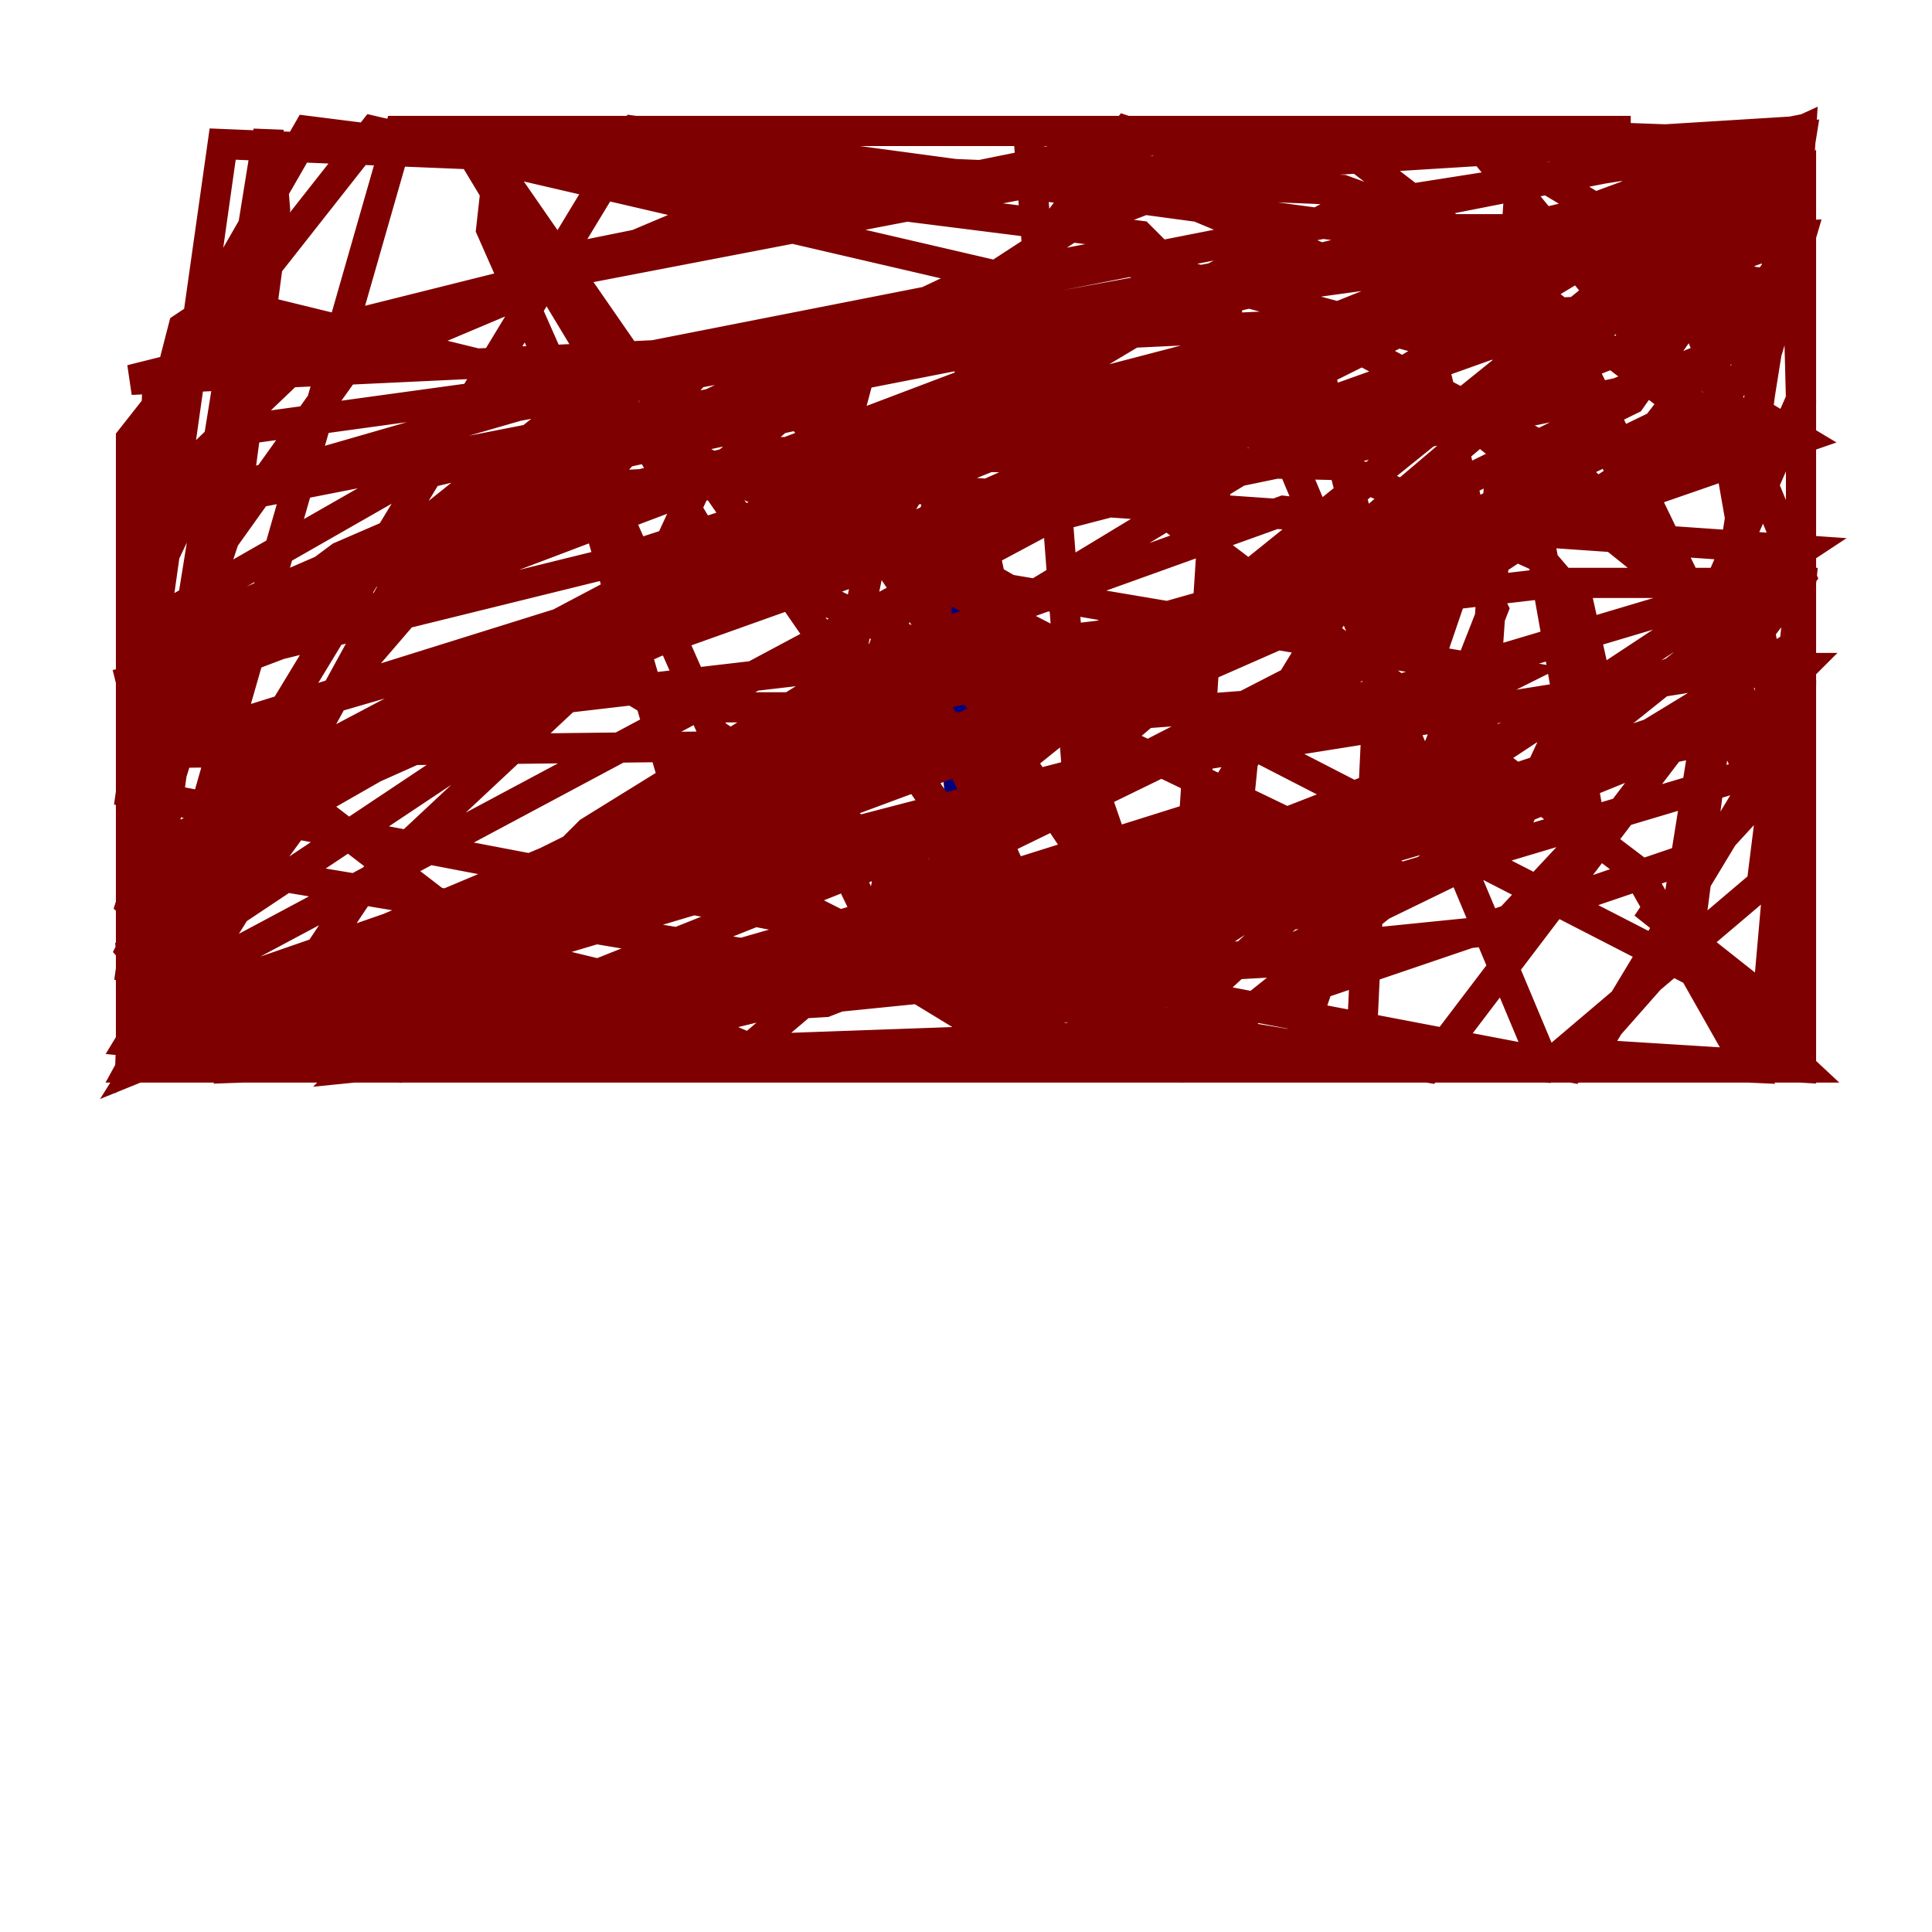 <?xml version="1.0" encoding="utf-8" ?>
<svg baseProfile="tiny" height="128" version="1.2" viewBox="0,0,128,128" width="128" xmlns="http://www.w3.org/2000/svg" xmlns:ev="http://www.w3.org/2001/xml-events" xmlns:xlink="http://www.w3.org/1999/xlink"><defs /><polyline fill="none" points="63.783,59.01 63.783,35.58 62.047,34.712 62.047,36.014 63.783,54.671" stroke="#00007f" stroke-width="2" /><polyline fill="none" points="66.82,49.464 66.82,49.464" stroke="#7cff79" stroke-width="2" /><polyline fill="none" points="65.085,55.105 64.217,54.671 65.953,39.919 64.651,33.844 63.783,37.315 66.82,39.051 100.231,44.691 98.495,45.559 46.427,49.464 9.546,49.898 44.258,39.051 107.173,26.034 119.322,21.261 119.322,19.959 8.678,25.166 36.447,18.224 70.291,11.715 119.322,8.678 104.136,14.319 75.064,21.261 8.678,34.278 34.278,26.902 83.742,17.79 119.322,15.62 117.153,22.997 111.946,28.637 91.552,42.088 76.366,49.898 27.336,69.424 59.01,60.312 113.248,49.031 119.322,45.559 119.322,42.522 109.342,48.597 84.61,56.841 23.864,68.556 13.885,68.99 34.712,60.746 77.668,50.332 115.851,44.258 119.322,44.258 116.285,47.295 100.231,53.803 85.478,58.142 40.786,68.99 23.43,70.725 39.051,55.105 57.275,43.824 85.044,33.844 96.325,35.146 98.929,40.352 94.156,52.502 76.8,68.556 16.054,70.725 23.864,59.01 37.315,46.427 55.973,33.41 78.536,19.959 8.678,46.427 8.678,47.729 9.98,33.41 19.525,24.298 38.617,16.922 79.403,8.678 118.888,9.98 118.454,16.922 109.776,28.203 78.536,43.39 56.407,46.861 43.824,46.861 41.654,45.559 40.786,43.824 45.993,32.542 52.068,27.336 70.725,15.186 82.007,10.848 95.024,8.678 118.888,9.546 119.322,26.468 111.512,44.258 54.671,66.386 18.658,68.556 8.678,59.878 13.017,45.993 26.468,36.014 51.2,29.939 88.515,30.807 101.966,36.881 104.57,39.919 105.437,43.824 99.797,55.973 83.742,63.783 45.559,65.953 32.976,62.915 14.319,48.597 14.319,36.447 22.997,24.298 50.766,12.583 74.63,11.715 103.702,23.864 117.586,51.634 116.719,58.576 102.4,70.725 75.498,68.99 70.725,65.953 62.047,46.861 62.047,38.183 65.519,20.827 74.63,8.678 81.139,10.848 86.78,22.129 91.552,40.786 90.251,68.122 87.214,70.725 69.424,70.725 59.444,64.651 54.237,53.803 57.709,36.881 60.746,31.675 65.953,27.336 89.817,22.997 102.834,29.939 108.909,35.58 118.02,55.973 116.719,70.725 74.197,70.725 45.993,56.407 39.051,32.542 46.861,23.864 50.766,25.166 70.291,45.993 74.63,58.576 65.085,70.725 15.62,70.725 8.678,62.915 12.583,55.105 19.525,51.2 32.108,46.861 102.834,38.617 119.322,38.617 118.02,51.2 113.248,56.407 71.159,70.725 8.678,70.725 8.678,69.424 20.393,53.37 32.542,46.427 118.888,15.62 119.322,8.678 96.759,19.091 40.352,37.315 8.678,45.125 9.112,46.861 22.563,36.881 35.58,31.241 55.539,26.902 53.37,29.939 56.841,30.807 54.671,33.41 9.112,58.576 8.678,70.725 19.959,64.651 81.573,48.597 82.441,49.464 82.007,53.803 63.783,70.725 8.678,70.725 9.112,62.481 17.79,8.678 18.224,13.885 15.62,33.41 12.583,42.522 8.678,70.725 8.678,35.146 12.149,21.695 14.752,19.959 36.014,25.166 112.814,64.651 119.322,70.725 28.203,70.725 8.678,64.217 9.112,61.18 32.976,33.41 64.217,18.658 73.329,16.922 94.59,22.563 97.627,35.146 85.478,70.725 8.678,70.725 8.678,47.295 10.414,37.749 14.752,28.637 93.722,17.79 105.003,24.732 117.586,50.766 92.854,58.142 46.861,36.014 30.373,8.678 78.536,8.678 98.061,9.546 100.664,12.583 98.061,50.332 88.081,60.312 8.678,69.424 10.414,26.034 20.393,8.678 75.498,15.62 82.007,22.129 102.4,70.725 85.912,70.725 80.271,69.424 55.105,31.675 56.841,25.166 59.878,20.827 108.475,57.709 115.851,70.725 77.668,68.99 47.295,48.597 32.542,15.186 32.976,11.281 72.027,67.688 91.986,70.725 77.668,70.725 71.593,54.237 68.122,8.678 107.173,8.678 119.322,38.183 94.59,70.725 8.678,56.407 8.678,29.071 24.732,8.678 67.688,18.658 55.105,52.068 9.112,70.725 15.62,60.312 53.37,35.146 119.322,8.678 96.759,19.091 8.678,42.088 26.902,31.675 95.458,15.186 110.21,15.186 111.078,21.695 98.061,26.902 31.241,44.258 8.678,62.915 9.112,67.254 119.322,29.071 117.153,27.77 77.668,45.125 8.678,70.725 18.224,64.651 69.858,42.956 95.891,35.58 91.986,34.712 80.271,53.803 26.468,70.725 8.678,68.99 19.959,50.332 88.949,13.885 119.322,9.112 110.644,63.349 104.136,70.725 8.678,52.502 14.752,9.546 88.949,12.583 98.495,16.054 105.437,55.105 99.363,61.614 9.112,70.725 9.546,64.217 37.315,65.953 51.634,70.725 20.393,70.725 8.678,68.99 16.922,47.729 64.651,33.844 86.346,25.166 119.322,8.678 10.414,57.275 8.678,70.725 119.322,37.749 78.102,70.725 22.129,70.291 33.844,62.915 108.041,26.468 119.322,10.414 48.163,70.725 8.678,70.725 28.637,34.278 41.654,23.864 118.888,8.678 111.946,61.614 108.909,59.878 119.322,68.122 119.322,12.583 93.288,42.522 58.576,59.444 59.01,57.275 119.322,8.678 53.37,48.597 8.678,70.725 26.468,8.678 75.064,8.678 82.007,9.546 78.102,69.858 8.678,70.725 10.414,42.522 33.41,32.542 50.332,31.675 119.322,36.447 79.837,62.481 8.678,70.725 51.634,70.291 37.315,64.217 8.678,70.725 118.888,70.725 119.322,45.559 95.024,26.034 78.536,29.505 8.678,66.82 8.678,63.783 42.088,8.678 119.322,19.091 119.322,70.725 105.437,69.858 119.322,46.861 119.322,70.725 119.322,57.275 112.38,17.79 97.193,8.678 113.681,28.637 87.647,8.678 108.041,8.678" stroke="#7f0000" stroke-width="2" /></svg>